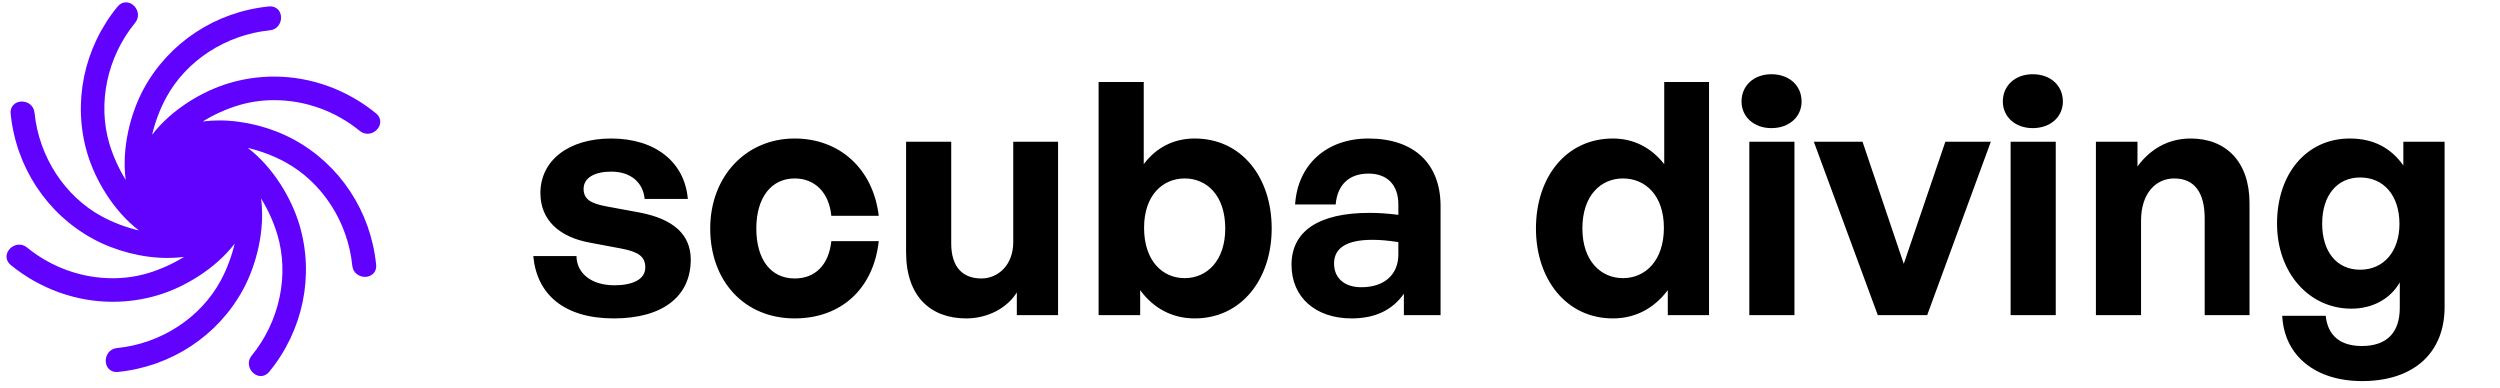 <svg width="129" height="20" viewBox="0 0 129 20" fill="none" xmlns="http://www.w3.org/2000/svg">
<path d="M35.643 13.397C35.643 15.274 34.219 16.43 31.672 16.43C29.125 16.43 27.701 15.207 27.517 13.213H29.745C29.762 14.134 30.549 14.721 31.706 14.721C32.61 14.721 33.297 14.436 33.297 13.799C33.297 13.23 32.929 12.995 32.074 12.828L30.466 12.526C28.857 12.241 27.885 11.353 27.885 9.962C27.885 8.303 29.31 7.147 31.538 7.147C33.783 7.147 35.325 8.337 35.492 10.264H33.264C33.18 9.393 32.527 8.856 31.538 8.856C30.683 8.856 30.114 9.175 30.114 9.744C30.114 10.281 30.483 10.498 31.287 10.649L33.013 10.968C34.755 11.303 35.643 12.107 35.643 13.397ZM41.003 16.43C38.423 16.43 36.647 14.52 36.647 11.789C36.647 9.108 38.49 7.147 41.003 7.147C43.332 7.147 45.058 8.722 45.343 11.135H42.897C42.779 9.946 42.059 9.208 41.003 9.208C39.797 9.208 39.026 10.197 39.026 11.789C39.026 13.397 39.78 14.369 41.003 14.369C42.075 14.369 42.763 13.665 42.897 12.442H45.343C45.075 14.905 43.399 16.43 41.003 16.43ZM52.284 12.492V7.315H54.596V16.262H52.468V15.089C51.982 15.877 50.993 16.43 49.854 16.43C48.061 16.43 46.754 15.341 46.754 13.012V7.315H49.083V12.559C49.083 13.816 49.703 14.369 50.642 14.369C51.479 14.369 52.284 13.699 52.284 12.492ZM65.619 11.789C65.619 14.402 64.061 16.43 61.648 16.43C60.492 16.43 59.52 15.911 58.833 14.972V16.262H56.688V4.232H59.017V8.471C59.671 7.6 60.576 7.147 61.648 7.147C64.061 7.147 65.619 9.141 65.619 11.789ZM63.223 11.789C63.223 10.08 62.268 9.208 61.129 9.208C60.006 9.208 59.034 10.063 59.034 11.755C59.034 13.447 59.973 14.352 61.129 14.352C62.268 14.352 63.223 13.464 63.223 11.789ZM72.44 16.262V15.156C71.853 15.994 70.965 16.43 69.742 16.43C67.882 16.43 66.642 15.341 66.642 13.665C66.642 11.923 68.05 10.984 70.664 10.984C71.166 10.984 71.602 11.018 72.155 11.085V10.549C72.155 9.543 71.585 8.957 70.613 8.957C69.608 8.957 69.005 9.543 68.921 10.549H66.827C66.961 8.488 68.452 7.147 70.613 7.147C72.959 7.147 74.333 8.438 74.333 10.633V16.262H72.44ZM68.837 13.598C68.837 14.352 69.374 14.821 70.245 14.821C71.434 14.821 72.155 14.168 72.155 13.129V12.492C71.602 12.409 71.217 12.375 70.814 12.375C69.491 12.375 68.837 12.794 68.837 13.598ZM79.255 11.789C79.255 9.141 80.814 7.147 83.226 7.147C84.299 7.147 85.204 7.617 85.874 8.471V4.232H88.186V16.262H86.058V14.972C85.354 15.911 84.382 16.43 83.226 16.43C80.814 16.43 79.255 14.402 79.255 11.789ZM81.651 11.789C81.651 13.464 82.606 14.352 83.746 14.352C84.902 14.352 85.857 13.447 85.857 11.755C85.857 10.063 84.885 9.208 83.746 9.208C82.606 9.208 81.651 10.08 81.651 11.789ZM92.962 5.237C92.962 6.025 92.326 6.611 91.404 6.611C90.499 6.611 89.863 6.025 89.863 5.237C89.863 4.416 90.499 3.83 91.404 3.83C92.326 3.83 92.962 4.416 92.962 5.237ZM92.594 16.262H90.265V7.315H92.594V16.262ZM102.726 7.315L99.442 16.262H96.895L93.594 7.315H96.107L98.235 13.615L100.38 7.315H102.726ZM106.445 5.237C106.445 6.025 105.809 6.611 104.887 6.611C103.982 6.611 103.346 6.025 103.346 5.237C103.346 4.416 103.982 3.83 104.887 3.83C105.809 3.83 106.445 4.416 106.445 5.237ZM106.077 16.262H103.748V7.315H106.077V16.262ZM110.478 11.386V16.262H108.149V7.315H110.294V8.588C110.947 7.7 111.869 7.147 113.042 7.147C114.835 7.147 116.075 8.32 116.075 10.482V16.262H113.762V11.269C113.762 9.946 113.243 9.208 112.187 9.208C111.266 9.208 110.478 9.946 110.478 11.386ZM121.885 19.664C119.472 19.664 117.864 18.357 117.763 16.296H120.008C120.109 17.318 120.762 17.854 121.868 17.854C123.158 17.854 123.829 17.167 123.829 15.877V14.57C123.343 15.425 122.421 15.927 121.332 15.927C119.137 15.927 117.495 14.067 117.495 11.537C117.495 8.94 119.037 7.147 121.248 7.147C122.455 7.147 123.359 7.617 124.013 8.538V7.315H126.141V15.844C126.141 18.223 124.532 19.664 121.885 19.664ZM119.824 11.537C119.824 12.995 120.578 13.917 121.784 13.917C123.008 13.917 123.812 12.961 123.812 11.554C123.812 10.096 123.008 9.158 121.784 9.158C120.595 9.158 119.824 10.08 119.824 11.537Z" fill="black"/>
<path d="M0.553 13.672C2.049 14.898 3.918 15.573 5.814 15.573C5.814 15.573 5.814 15.573 5.815 15.573C6.6 15.573 7.383 15.459 8.141 15.234C9.492 14.832 11.1 13.889 12.109 12.573C11.952 13.235 11.704 13.897 11.385 14.485C10.346 16.404 8.296 17.735 6.034 17.96C5.638 17.999 5.44 18.344 5.456 18.649C5.472 18.971 5.7 19.196 6.011 19.196C6.032 19.196 6.055 19.195 6.078 19.193C8.833 18.919 11.251 17.326 12.548 14.931C13.219 13.691 13.69 11.888 13.473 10.244C13.83 10.822 14.122 11.466 14.313 12.108C14.935 14.199 14.426 16.59 12.986 18.349C12.826 18.544 12.795 18.798 12.903 19.028C13.01 19.253 13.233 19.405 13.459 19.405C13.622 19.405 13.775 19.328 13.889 19.189C15.643 17.048 16.227 14.211 15.451 11.601C15.049 10.249 14.106 8.641 12.79 7.633C13.451 7.789 14.114 8.038 14.702 8.357C16.62 9.395 17.952 11.446 18.177 13.708C18.214 14.088 18.535 14.287 18.832 14.287C19.007 14.287 19.169 14.219 19.276 14.101C19.349 14.021 19.431 13.88 19.409 13.663C19.136 10.909 17.543 8.49 15.148 7.194C13.998 6.571 12.599 6.214 11.308 6.214C11.016 6.214 10.734 6.232 10.462 6.268C11.04 5.911 11.684 5.619 12.325 5.429C12.907 5.255 13.519 5.168 14.143 5.168C15.745 5.168 17.315 5.731 18.565 6.756C18.682 6.851 18.821 6.902 18.966 6.902C19.237 6.902 19.499 6.719 19.589 6.467C19.669 6.242 19.601 6.012 19.406 5.852C17.909 4.627 16.04 3.951 14.144 3.951C13.358 3.951 12.575 4.066 11.818 4.291C10.466 4.693 8.858 5.636 7.849 6.952C8.006 6.29 8.255 5.628 8.573 5.039C9.612 3.121 11.662 1.79 13.924 1.565C14.32 1.525 14.518 1.18 14.503 0.876C14.487 0.554 14.258 0.329 13.947 0.329C13.926 0.329 13.903 0.33 13.88 0.332C11.126 0.606 8.707 2.199 7.41 4.593C6.739 5.833 6.268 7.637 6.486 9.281C6.129 8.702 5.836 8.058 5.645 7.417C5.023 5.326 5.532 2.934 6.972 1.176C7.133 0.98 7.164 0.726 7.055 0.497C6.948 0.271 6.725 0.12 6.499 0.12C6.336 0.12 6.183 0.197 6.069 0.336C4.315 2.477 3.732 5.314 4.508 7.924C4.91 9.275 5.852 10.883 7.169 11.892C6.507 11.736 5.845 11.487 5.256 11.168C3.338 10.13 2.007 8.079 1.782 5.817C1.744 5.437 1.424 5.238 1.127 5.238C0.951 5.238 0.79 5.306 0.683 5.424C0.61 5.504 0.528 5.645 0.549 5.861C0.823 8.616 2.416 11.034 4.81 12.331C5.96 12.954 7.36 13.311 8.65 13.311C8.942 13.311 9.225 13.293 9.497 13.257C8.918 13.613 8.275 13.905 7.634 14.096C7.051 14.269 6.44 14.357 5.815 14.357C4.214 14.357 2.643 13.793 1.393 12.769C1.276 12.674 1.138 12.623 0.993 12.623C0.722 12.623 0.46 12.806 0.369 13.058C0.289 13.283 0.358 13.512 0.553 13.672Z" fill="#6102FE"/>
</svg>
